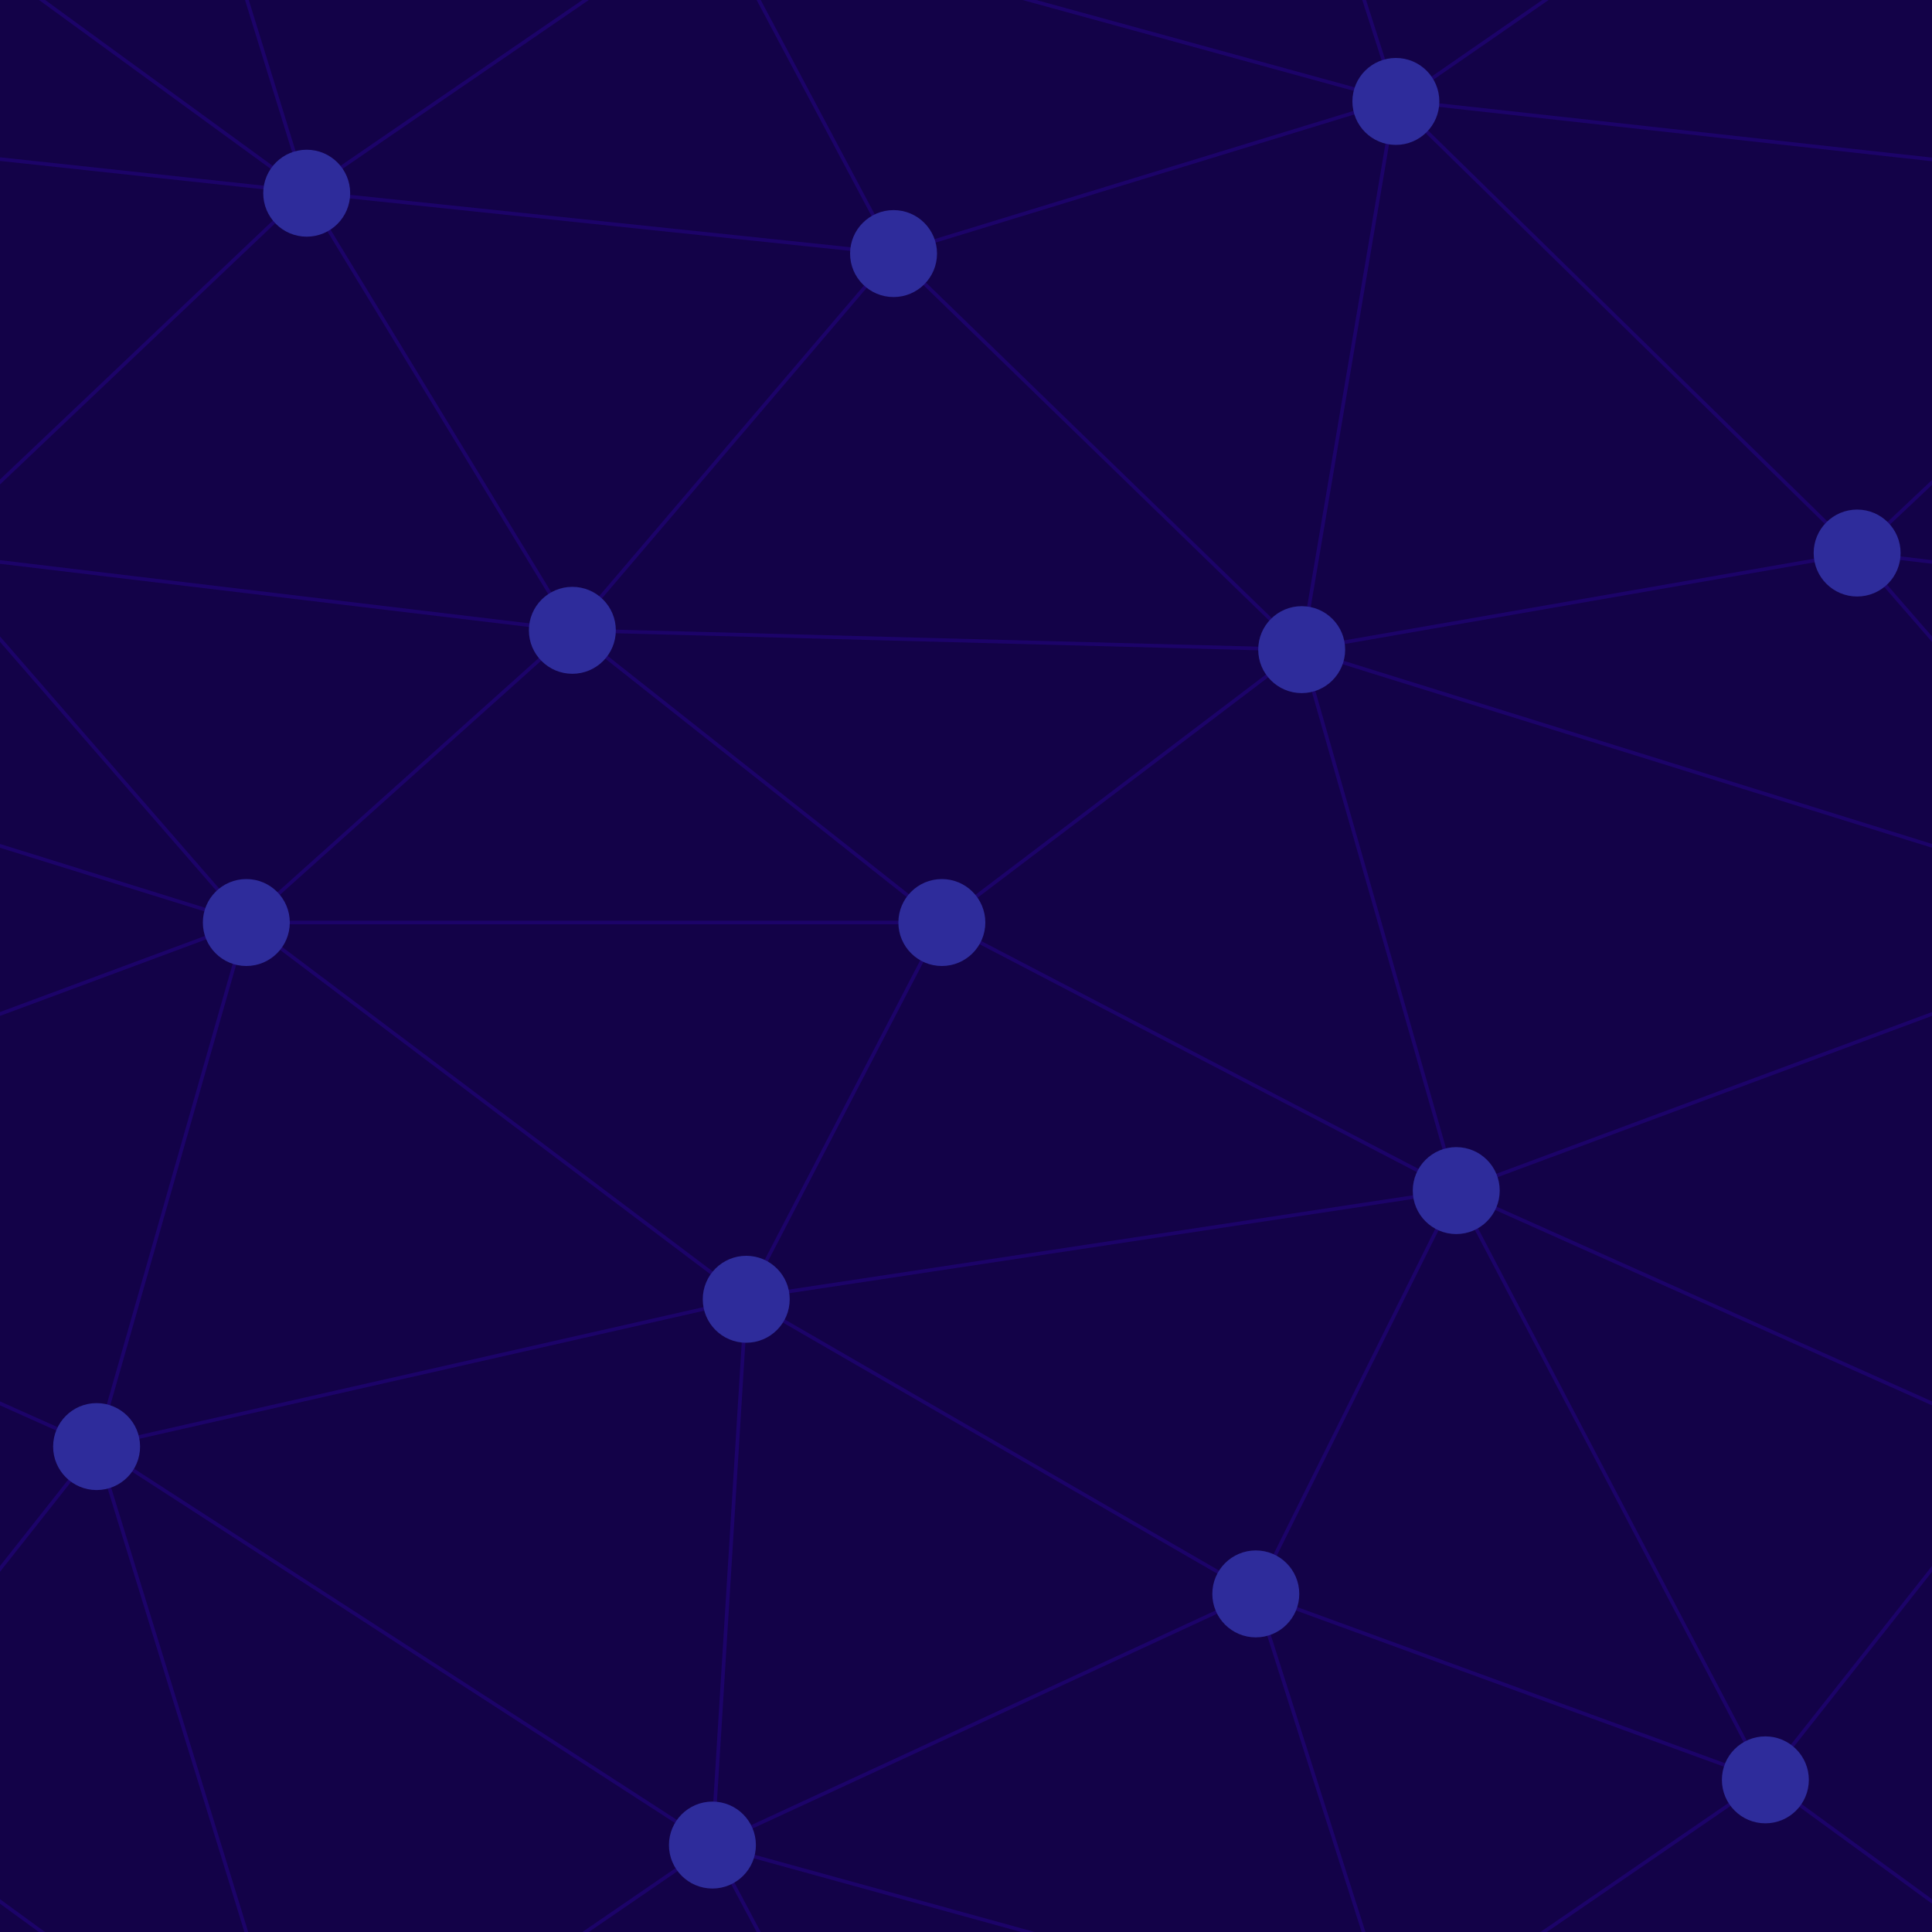 ﻿<svg xmlns='http://www.w3.org/2000/svg' width='320' height='320' viewBox='0 0 800 800'><rect fill='#130248' width='800' height='800'/><g fill='none' stroke='#1c0369' stroke-width='1.5'><path d='M769 229L1037 260.9M927 880L731 737 520 660 309 538 40 599 295 764 126.5 879.5 40 599-197 493 102 382-31 229 126.5 79.5-69-63'/><path d='M-31 229L237 261 390 382 603 493 308.5 537.5 101.5 381.5M370 905L295 764'/><path d='M520 660L578 842 731 737 840 599 603 493 520 660 295 764 309 538 390 382 539 269 769 229 577.5 41.5 370 105 295 -36 126.5 79.5 237 261 102 382 40 599 -69 737 127 880'/><path d='M520-140L578.5 42.5 731-63M603 493L539 269 237 261 370 105M902 382L539 269M390 382L102 382'/><path d='M-222 42L126.5 79.5 370 105 539 269 577.5 41.5 927 80 769 229 902 382 603 493 731 737M295-36L577.5 41.5M578 842L295 764M40-201L127 80M102 382L-261 269'/></g><g fill='#2e2c9b'><circle cx='769' cy='229' r='18'/><circle cx='539' cy='269' r='18'/><circle cx='603' cy='493' r='18'/><circle cx='731' cy='737' r='18'/><circle cx='520' cy='660' r='18'/><circle cx='309' cy='538' r='18'/><circle cx='295' cy='764' r='18'/><circle cx='40' cy='599' r='18'/><circle cx='102' cy='382' r='18'/><circle cx='127' cy='80' r='18'/><circle cx='370' cy='105' r='18'/><circle cx='578' cy='42' r='18'/><circle cx='237' cy='261' r='18'/><circle cx='390' cy='382' r='18'/></g></svg>